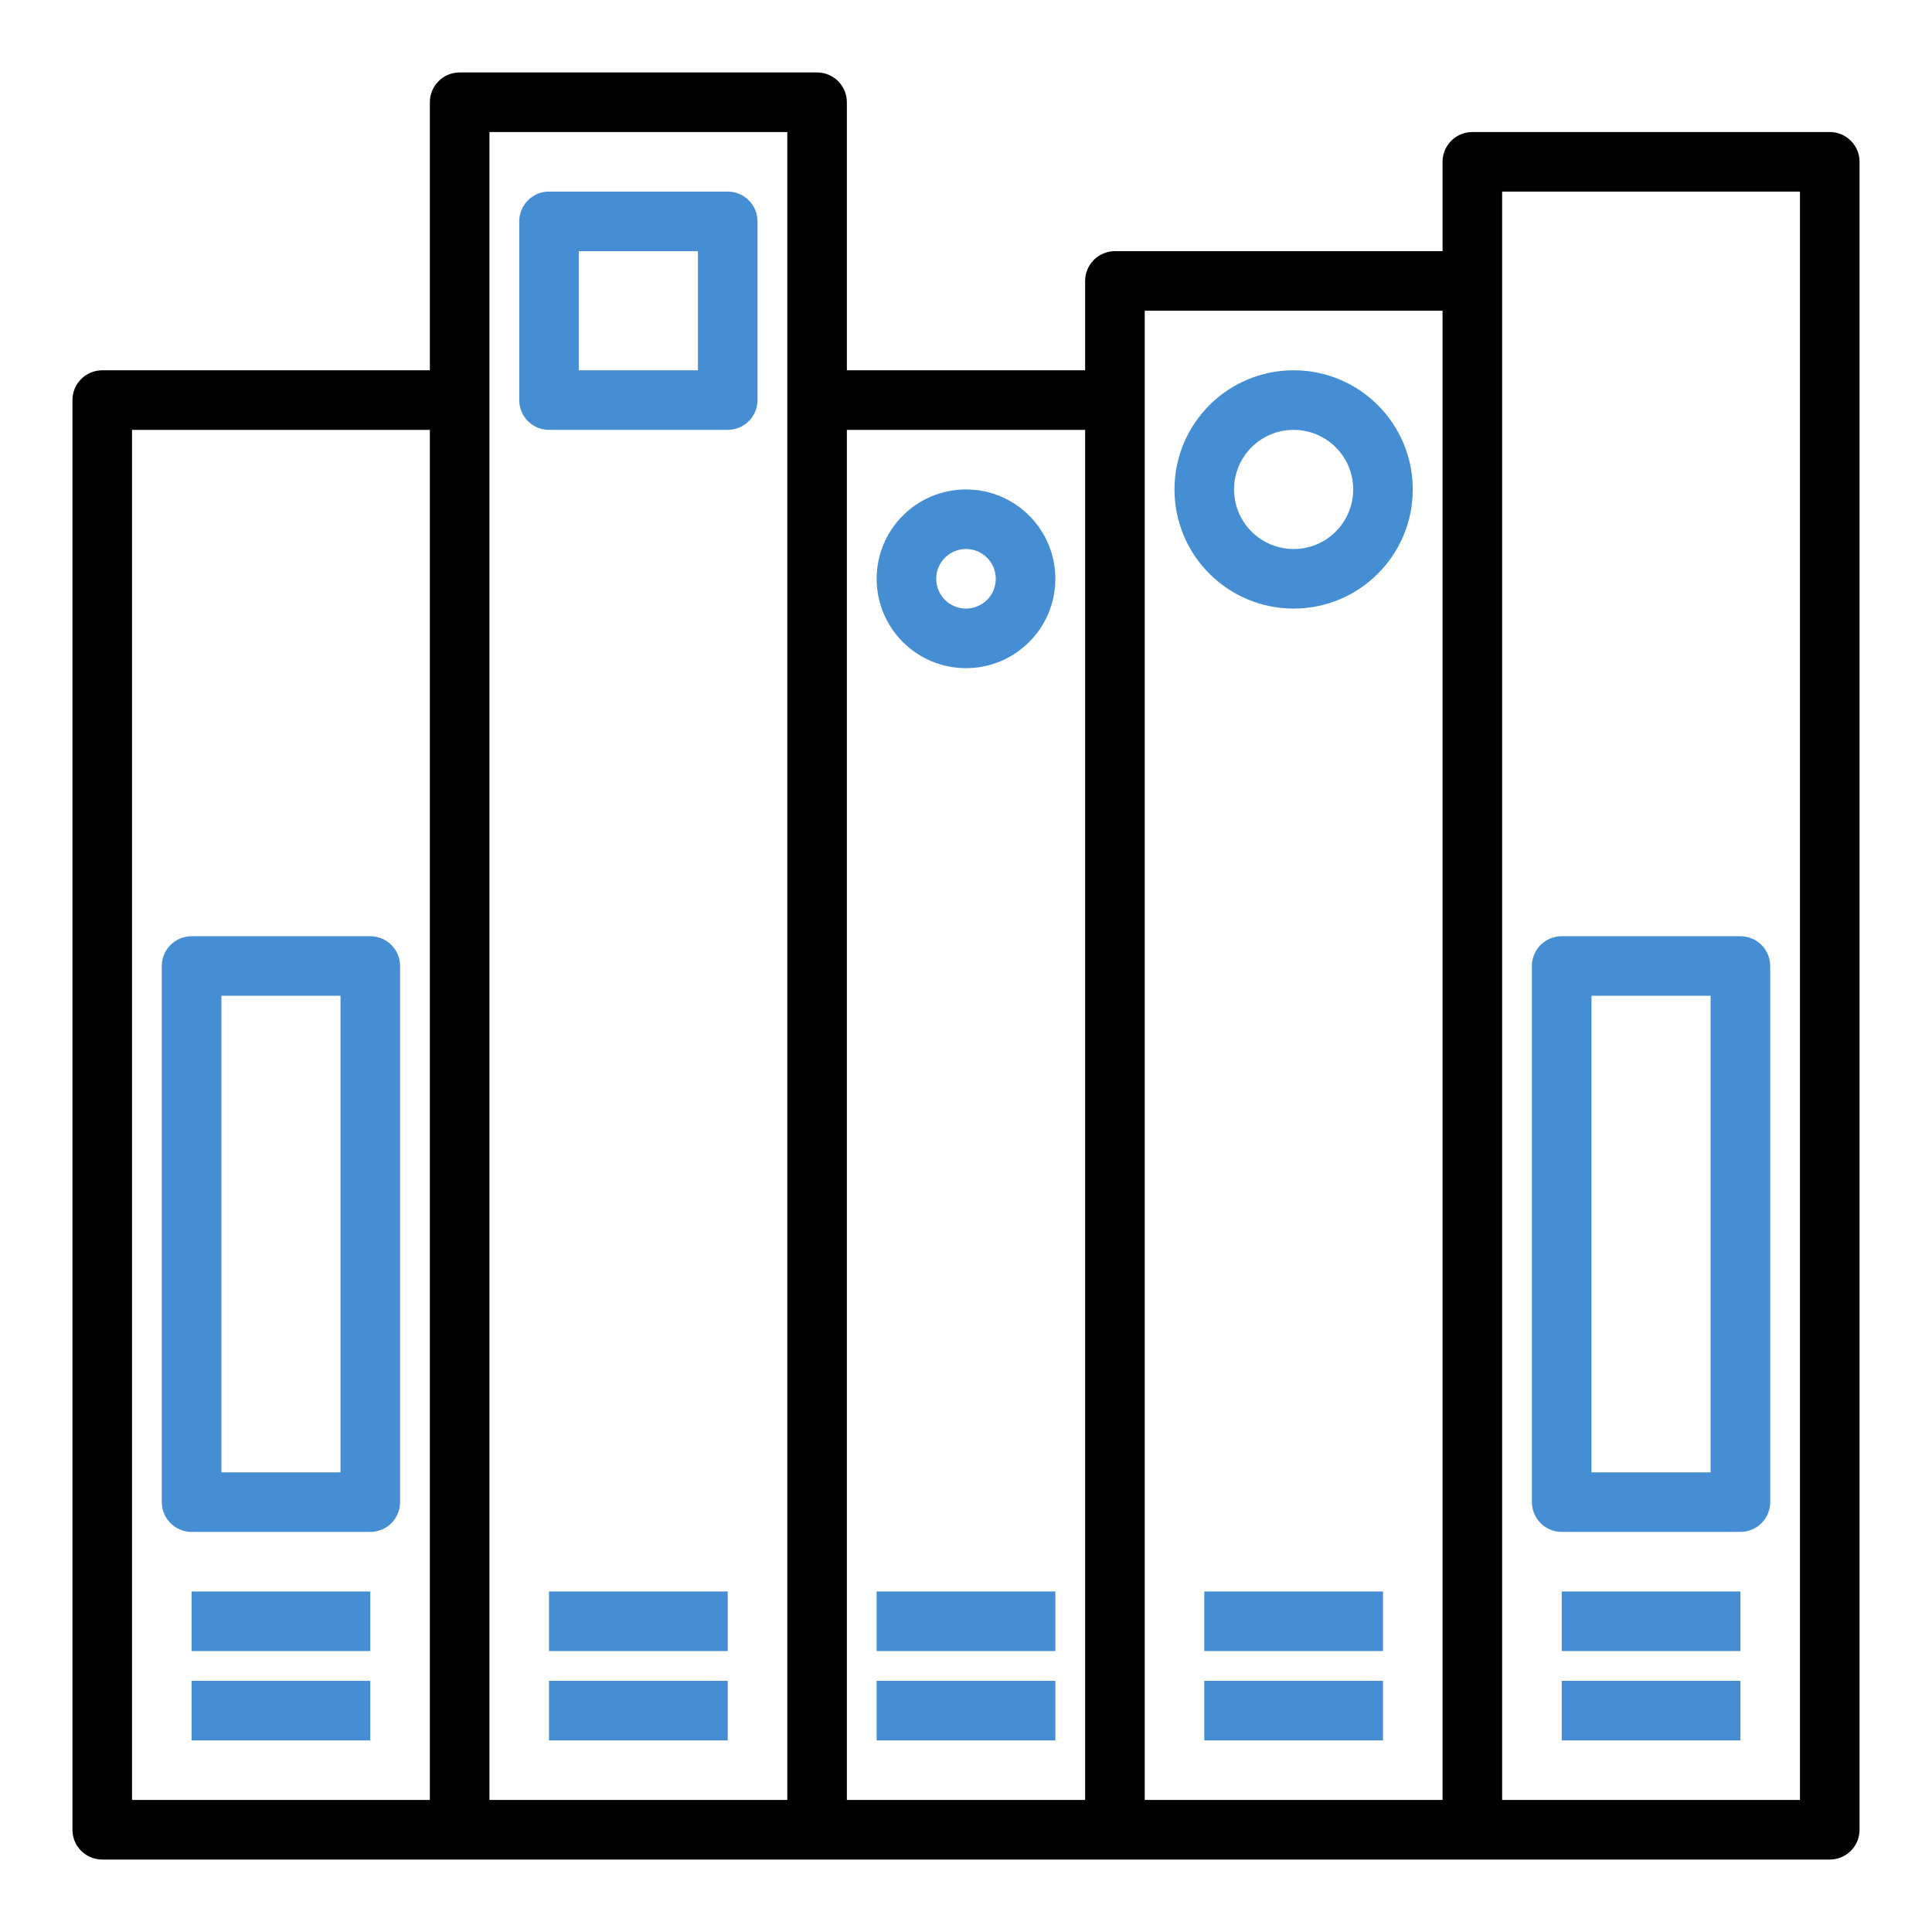 <svg width="80" height="80" viewBox="0 0 80 80" fill="none" xmlns="http://www.w3.org/2000/svg">
<path d="M75.767 5.467H60.967C60.286 5.467 59.733 6.019 59.733 6.7V10.4H46.167C45.486 10.4 44.933 10.952 44.933 11.633V15.333H35.067V4.233C35.067 3.552 34.514 3 33.833 3H19.033C18.352 3 17.8 3.552 17.8 4.233V15.333H4.233C3.552 15.333 3 15.886 3 16.567V75.767C3 76.448 3.552 77 4.233 77H75.767C76.448 77 77 76.448 77 75.767V6.7C77 6.019 76.448 5.467 75.767 5.467ZM17.8 74.533H5.467V17.8H17.8V74.533ZM32.6 74.533H20.267V5.467H32.6V74.533ZM44.933 74.533H35.067V17.8H44.933V74.533ZM59.733 74.533H47.4V12.867H59.733V74.533ZM74.533 74.533H62.2V7.933H74.533V74.533Z" fill="black"/>
<path d="M15.333 65.9H7.933V68.367H15.333V65.9Z" fill="#458ED3"/>
<path d="M15.333 69.6H7.933V72.067H15.333V69.6Z" fill="#458ED3"/>
<path d="M30.133 65.9H22.733V68.367H30.133V65.9Z" fill="#458ED3"/>
<path d="M30.133 69.6H22.733V72.067H30.133V69.6Z" fill="#458ED3"/>
<path d="M43.7 65.9H36.3V68.367H43.7V65.9Z" fill="#458ED3"/>
<path d="M43.7 69.6H36.3V72.067H43.7V69.6Z" fill="#458ED3"/>
<path d="M57.267 65.9H49.867V68.367H57.267V65.9Z" fill="#458ED3"/>
<path d="M57.267 69.6H49.867V72.067H57.267V69.6Z" fill="#458ED3"/>
<path d="M72.067 65.9H64.667V68.367H72.067V65.9Z" fill="#458ED3"/>
<path d="M72.067 69.6H64.667V72.067H72.067V69.6Z" fill="#458ED3"/>
<path d="M72.067 38.767H64.667C63.986 38.767 63.433 39.319 63.433 40V62.2C63.433 62.881 63.986 63.433 64.667 63.433H72.067C72.748 63.433 73.3 62.881 73.3 62.2V40C73.3 39.319 72.748 38.767 72.067 38.767ZM70.833 60.967H65.9V41.233H70.833V60.967Z" fill="#458ED3"/>
<path d="M15.333 38.767H7.933C7.252 38.767 6.7 39.319 6.7 40V62.2C6.7 62.881 7.252 63.433 7.933 63.433H15.333C16.015 63.433 16.567 62.881 16.567 62.2V40C16.567 39.319 16.015 38.767 15.333 38.767ZM14.1 60.967H9.167V41.233H14.1V60.967Z" fill="#458ED3"/>
<path d="M30.133 7.933H22.733C22.052 7.933 21.5 8.486 21.5 9.167V16.567C21.5 17.248 22.052 17.8 22.733 17.8H30.133C30.814 17.8 31.367 17.248 31.367 16.567V9.167C31.367 8.486 30.814 7.933 30.133 7.933ZM28.9 15.333H23.967V10.4H28.9V15.333Z" fill="#458ED3"/>
<path d="M40 20.267C37.956 20.267 36.3 21.923 36.3 23.967C36.3 26.01 37.956 27.667 40 27.667C42.044 27.667 43.7 26.01 43.7 23.967C43.7 21.923 42.044 20.267 40 20.267ZM40 25.2C39.319 25.2 38.767 24.648 38.767 23.967C38.767 23.286 39.319 22.733 40 22.733C40.681 22.733 41.233 23.286 41.233 23.967C41.233 24.648 40.681 25.2 40 25.2Z" fill="#458ED3"/>
<path d="M53.567 15.333C50.842 15.333 48.633 17.542 48.633 20.267C48.633 22.991 50.842 25.2 53.567 25.2C56.291 25.2 58.5 22.991 58.5 20.267C58.5 17.542 56.291 15.333 53.567 15.333ZM53.567 22.733C52.204 22.733 51.1 21.629 51.1 20.267C51.1 18.904 52.204 17.8 53.567 17.8C54.929 17.8 56.033 18.904 56.033 20.267C56.033 21.629 54.929 22.733 53.567 22.733Z" fill="#458ED3"/>
</svg>
